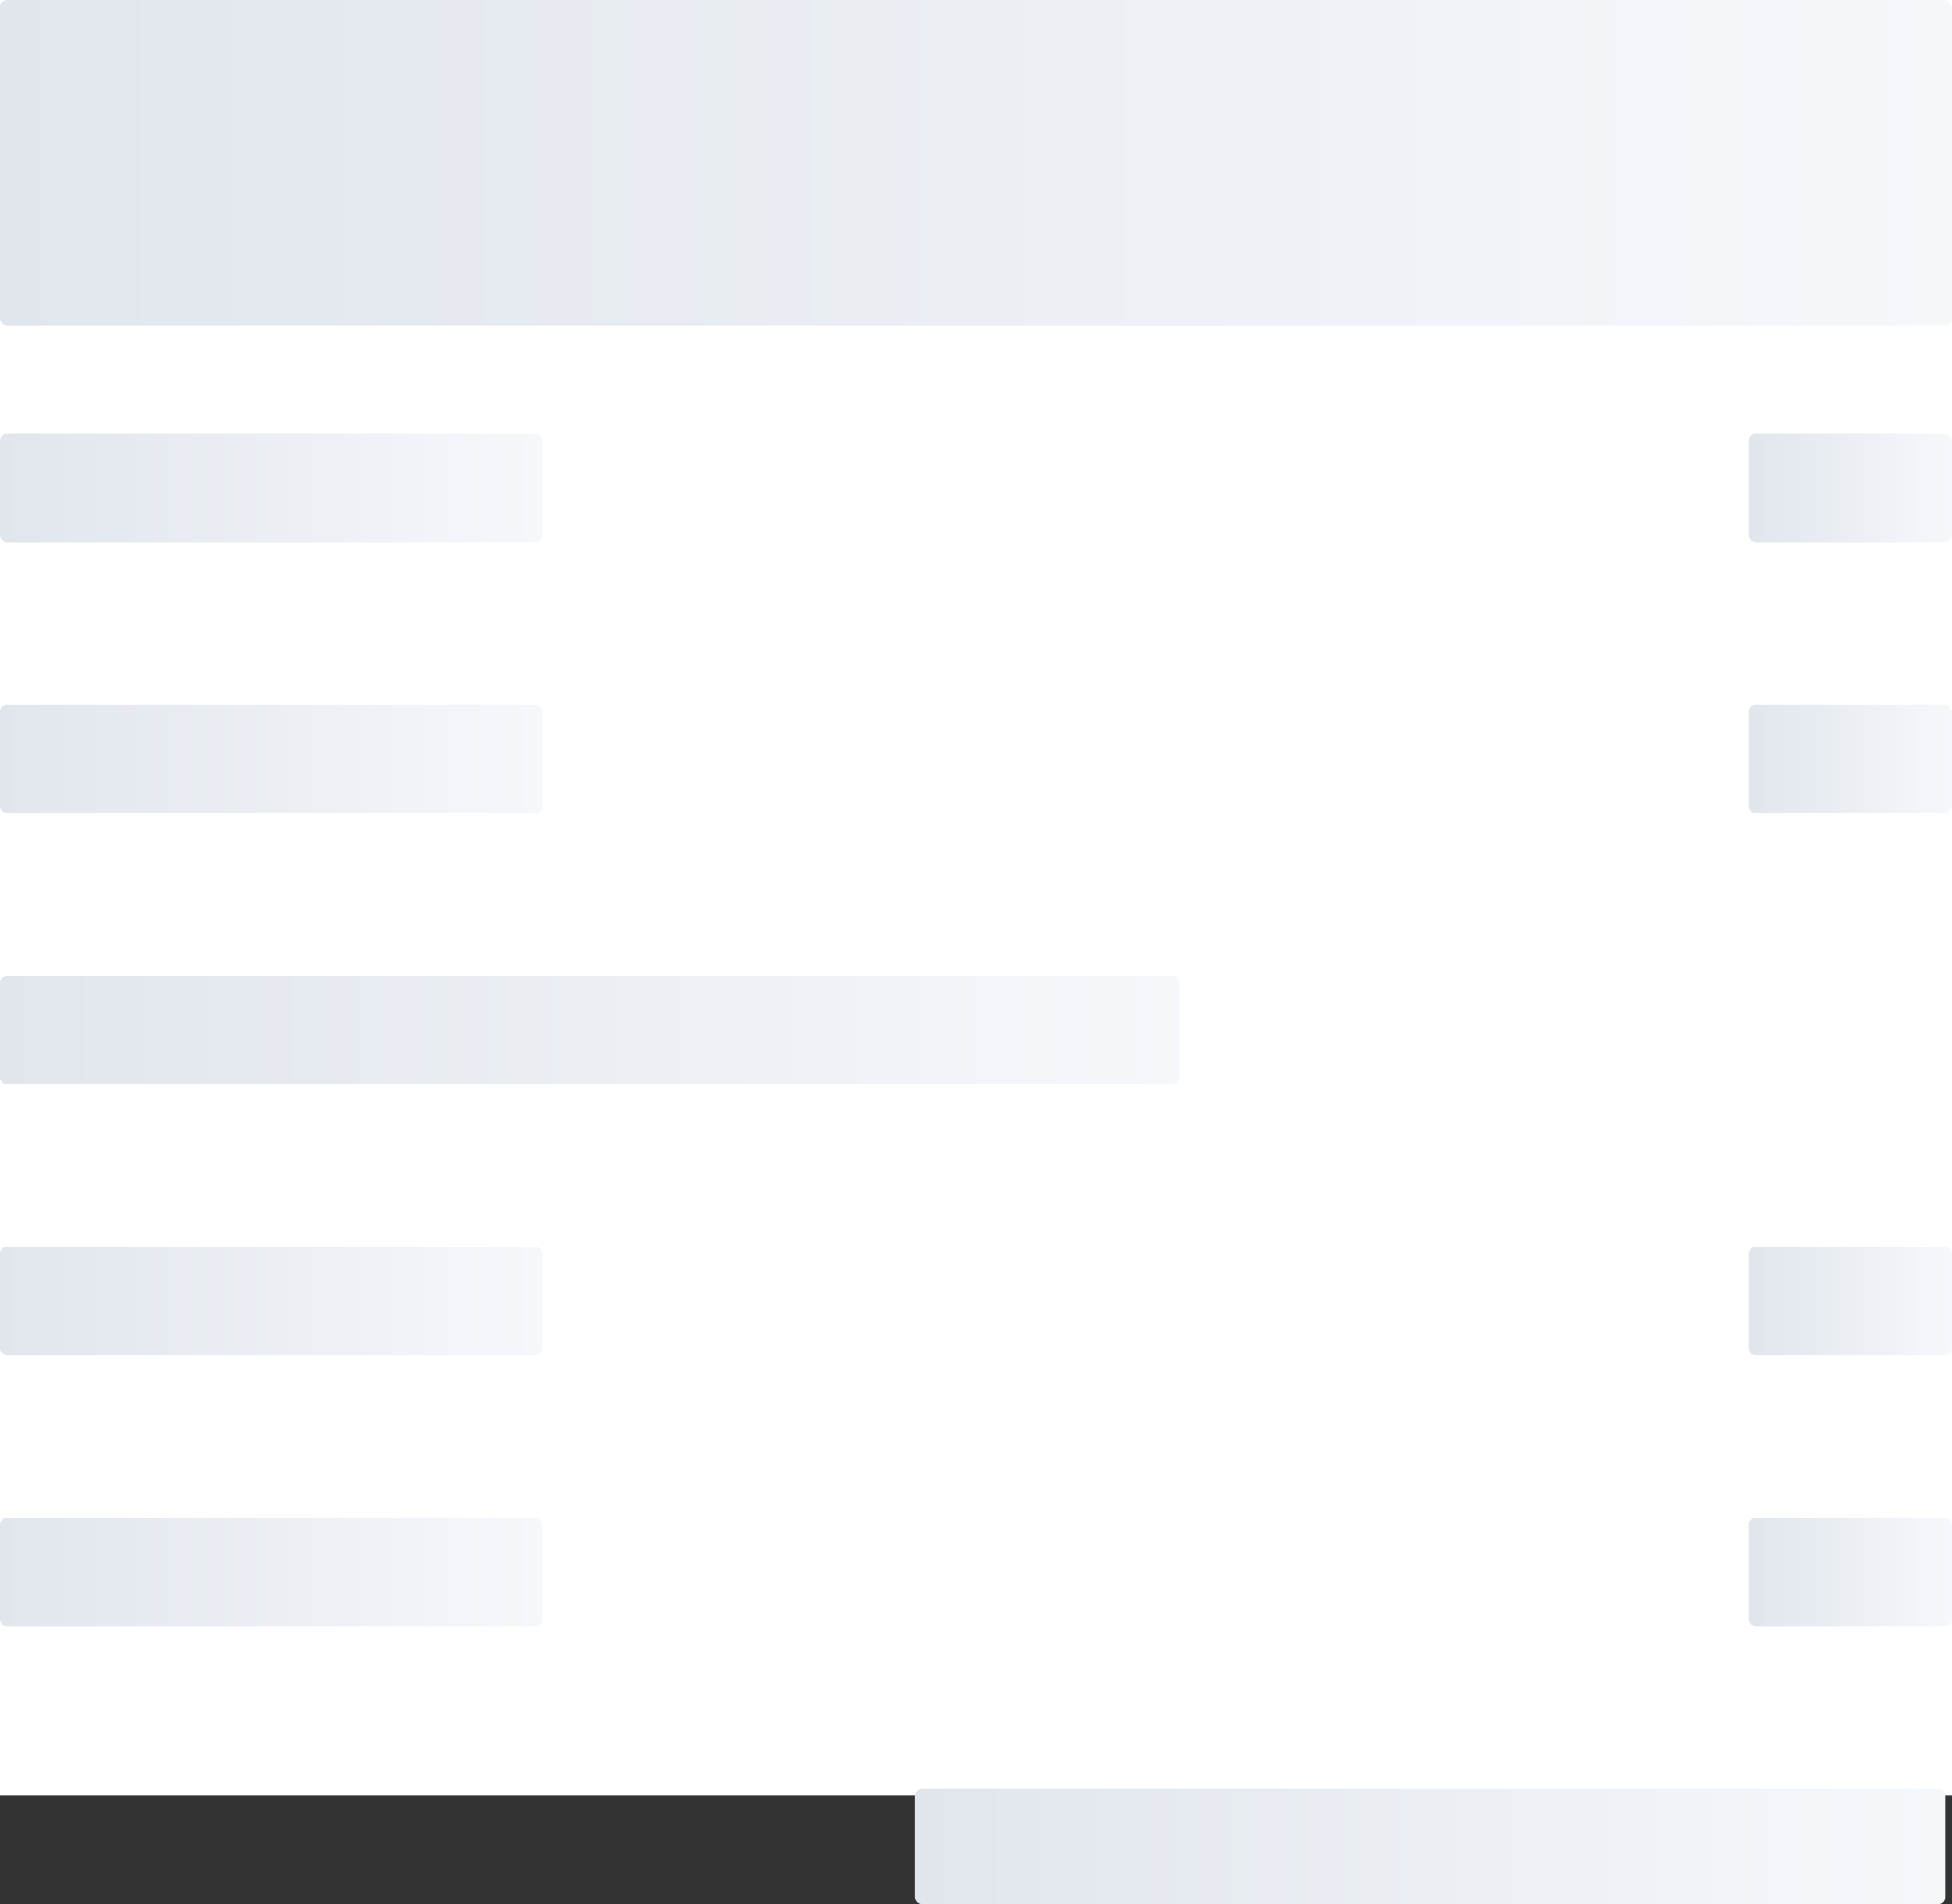 <?xml version="1.0" encoding="UTF-8"?>
<svg viewBox="0 0 288 281" version="1.1" xmlns="http://www.w3.org/2000/svg" xmlns:xlink="http://www.w3.org/1999/xlink">
    <rect x="0" y="0" width="288" height="281" fill="#333333" stroke="none"/>
    <title>DB697736-989E-4FA9-8579-6021A4ED827C</title>
    <defs>
        <linearGradient x1="100%" y1="50%" x2="0%" y2="50%" id="linearGradient-1">
            <stop stop-color="#F5F8FB" offset="0%"></stop>
            <stop stop-color="#E1E6ED" offset="100%"></stop>
        </linearGradient>
        <linearGradient x1="100%" y1="50%" x2="0%" y2="50%" id="linearGradient-2">
            <stop stop-color="#F5F8FB" offset="0%"></stop>
            <stop stop-color="#E1E6ED" offset="100%"></stop>
        </linearGradient>
        <linearGradient x1="100%" y1="50%" x2="0%" y2="50%" id="linearGradient-3">
            <stop stop-color="#F5F8FB" offset="0%"></stop>
            <stop stop-color="#E1E6ED" offset="100%"></stop>
        </linearGradient>
        <linearGradient x1="100%" y1="50%" x2="0%" y2="50%" id="linearGradient-4">
            <stop stop-color="#F5F8FB" offset="0%"></stop>
            <stop stop-color="#E1E6ED" offset="100%"></stop>
        </linearGradient>
        <linearGradient x1="100%" y1="50%" x2="0%" y2="50%" id="linearGradient-5">
            <stop stop-color="#F5F8FB" offset="0%"></stop>
            <stop stop-color="#E1E6ED" offset="100%"></stop>
        </linearGradient>
    </defs>
    <g id="Loaders" stroke="none" stroke-width="1" fill="none" fill-rule="evenodd">
        <g id="Skeleton-Loader---Trip-cart" transform="translate(-16, -2225)">
            <g id="Trip-Cart---Payment-Summary-card-(CLP)-Copy" transform="translate(16, 2225)">
                <rect id="Rectangle" fill="#FFFFFF" x="0" y="0" width="288" height="265"></rect>
                <rect id="Rectangle-Copy" fill="url(#linearGradient-1)" x="0" y="0" width="288" height="48" rx="1"></rect>
                <rect id="Rectangle-Copy-2" fill="url(#linearGradient-2)" x="0" y="64" width="80" height="16" rx="1"></rect>
                <rect id="Rectangle-Copy-4" fill="url(#linearGradient-2)" x="0" y="104" width="80" height="16" rx="1"></rect>
                <rect id="Rectangle-Copy-7" fill="url(#linearGradient-2)" x="0" y="184" width="80" height="16" rx="1"></rect>
                <rect id="Rectangle-Copy-65" fill="url(#linearGradient-3)" x="0" y="144" width="174" height="16" rx="1"></rect>
                <rect id="Rectangle-Copy-9" fill="url(#linearGradient-2)" x="0" y="224" width="80" height="16" rx="1"></rect>
                <rect id="Rectangle-Copy-11" fill="url(#linearGradient-4)" x="135" y="264" width="152" height="17" rx="1"></rect>
                <rect id="Rectangle-Copy-3" fill="url(#linearGradient-5)" x="258" y="64" width="30" height="16" rx="1"></rect>
                <rect id="Rectangle-Copy-5" fill="url(#linearGradient-5)" x="258" y="104" width="30" height="16" rx="1"></rect>
                <rect id="Rectangle-Copy-8" fill="url(#linearGradient-5)" x="258" y="184" width="30" height="16" rx="1"></rect>
                <rect id="Rectangle-Copy-10" fill="url(#linearGradient-5)" x="258" y="224" width="30" height="16" rx="1"></rect>
            </g>
        </g>
    </g>
</svg>